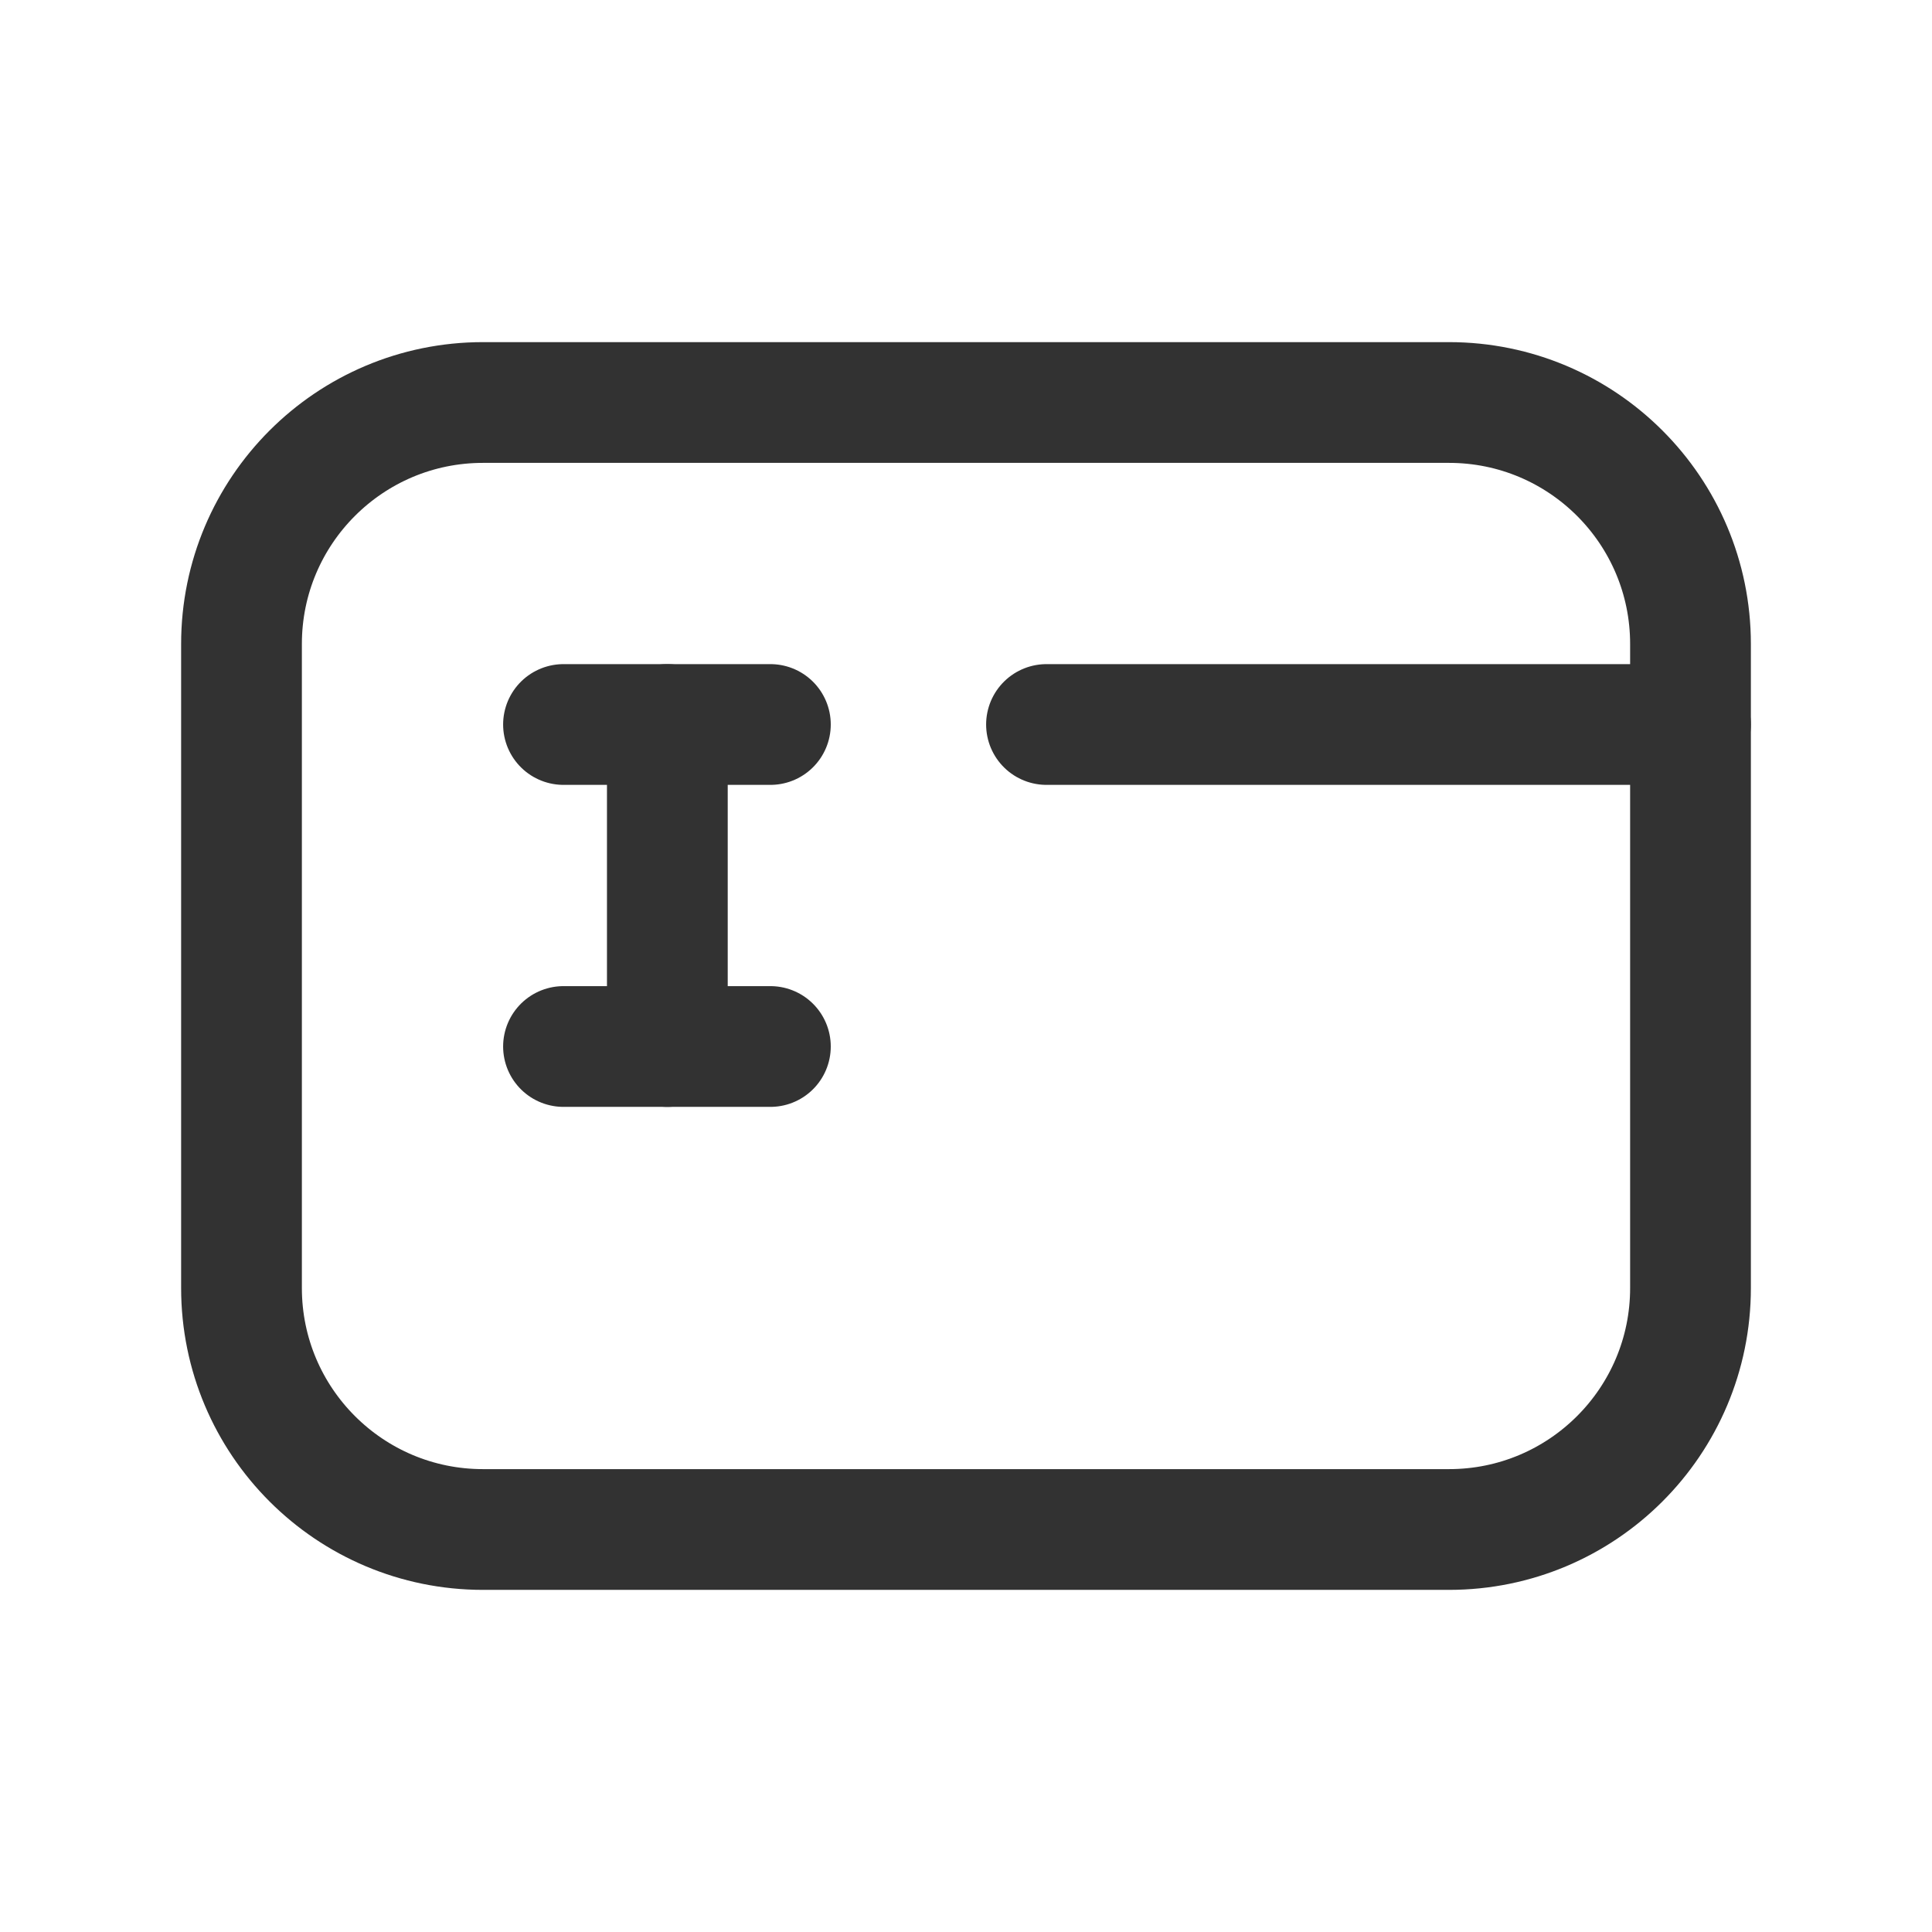 <?xml version="1.0" encoding="UTF-8"?><svg version="1.1" viewBox="0 0 24 24" xmlns="http://www.w3.org/2000/svg" xmlns:xlink="http://www.w3.org/1999/xlink"><!--Generated by IJSVG (https://github.com/iconjar/IJSVG)--><g stroke-linecap="round" stroke-width="1.5" stroke="#323232" fill="none" stroke-linejoin="round"><path d="M13,9h8"></path><path d="M9.57,13h-2.57"></path><path d="M9.57,9h-2.57"></path><path d="M8.29,13v-4"></path><path d="M18,19h-12c-1.657,0 -3,-1.343 -3,-3v-8c0,-1.657 1.343,-3 3,-3h12c1.657,0 3,1.343 3,3v8c0,1.657 -1.343,3 -3,3Z"></path></g><path fill="none" d="M0,0h24v24h-24Z"></path></svg>